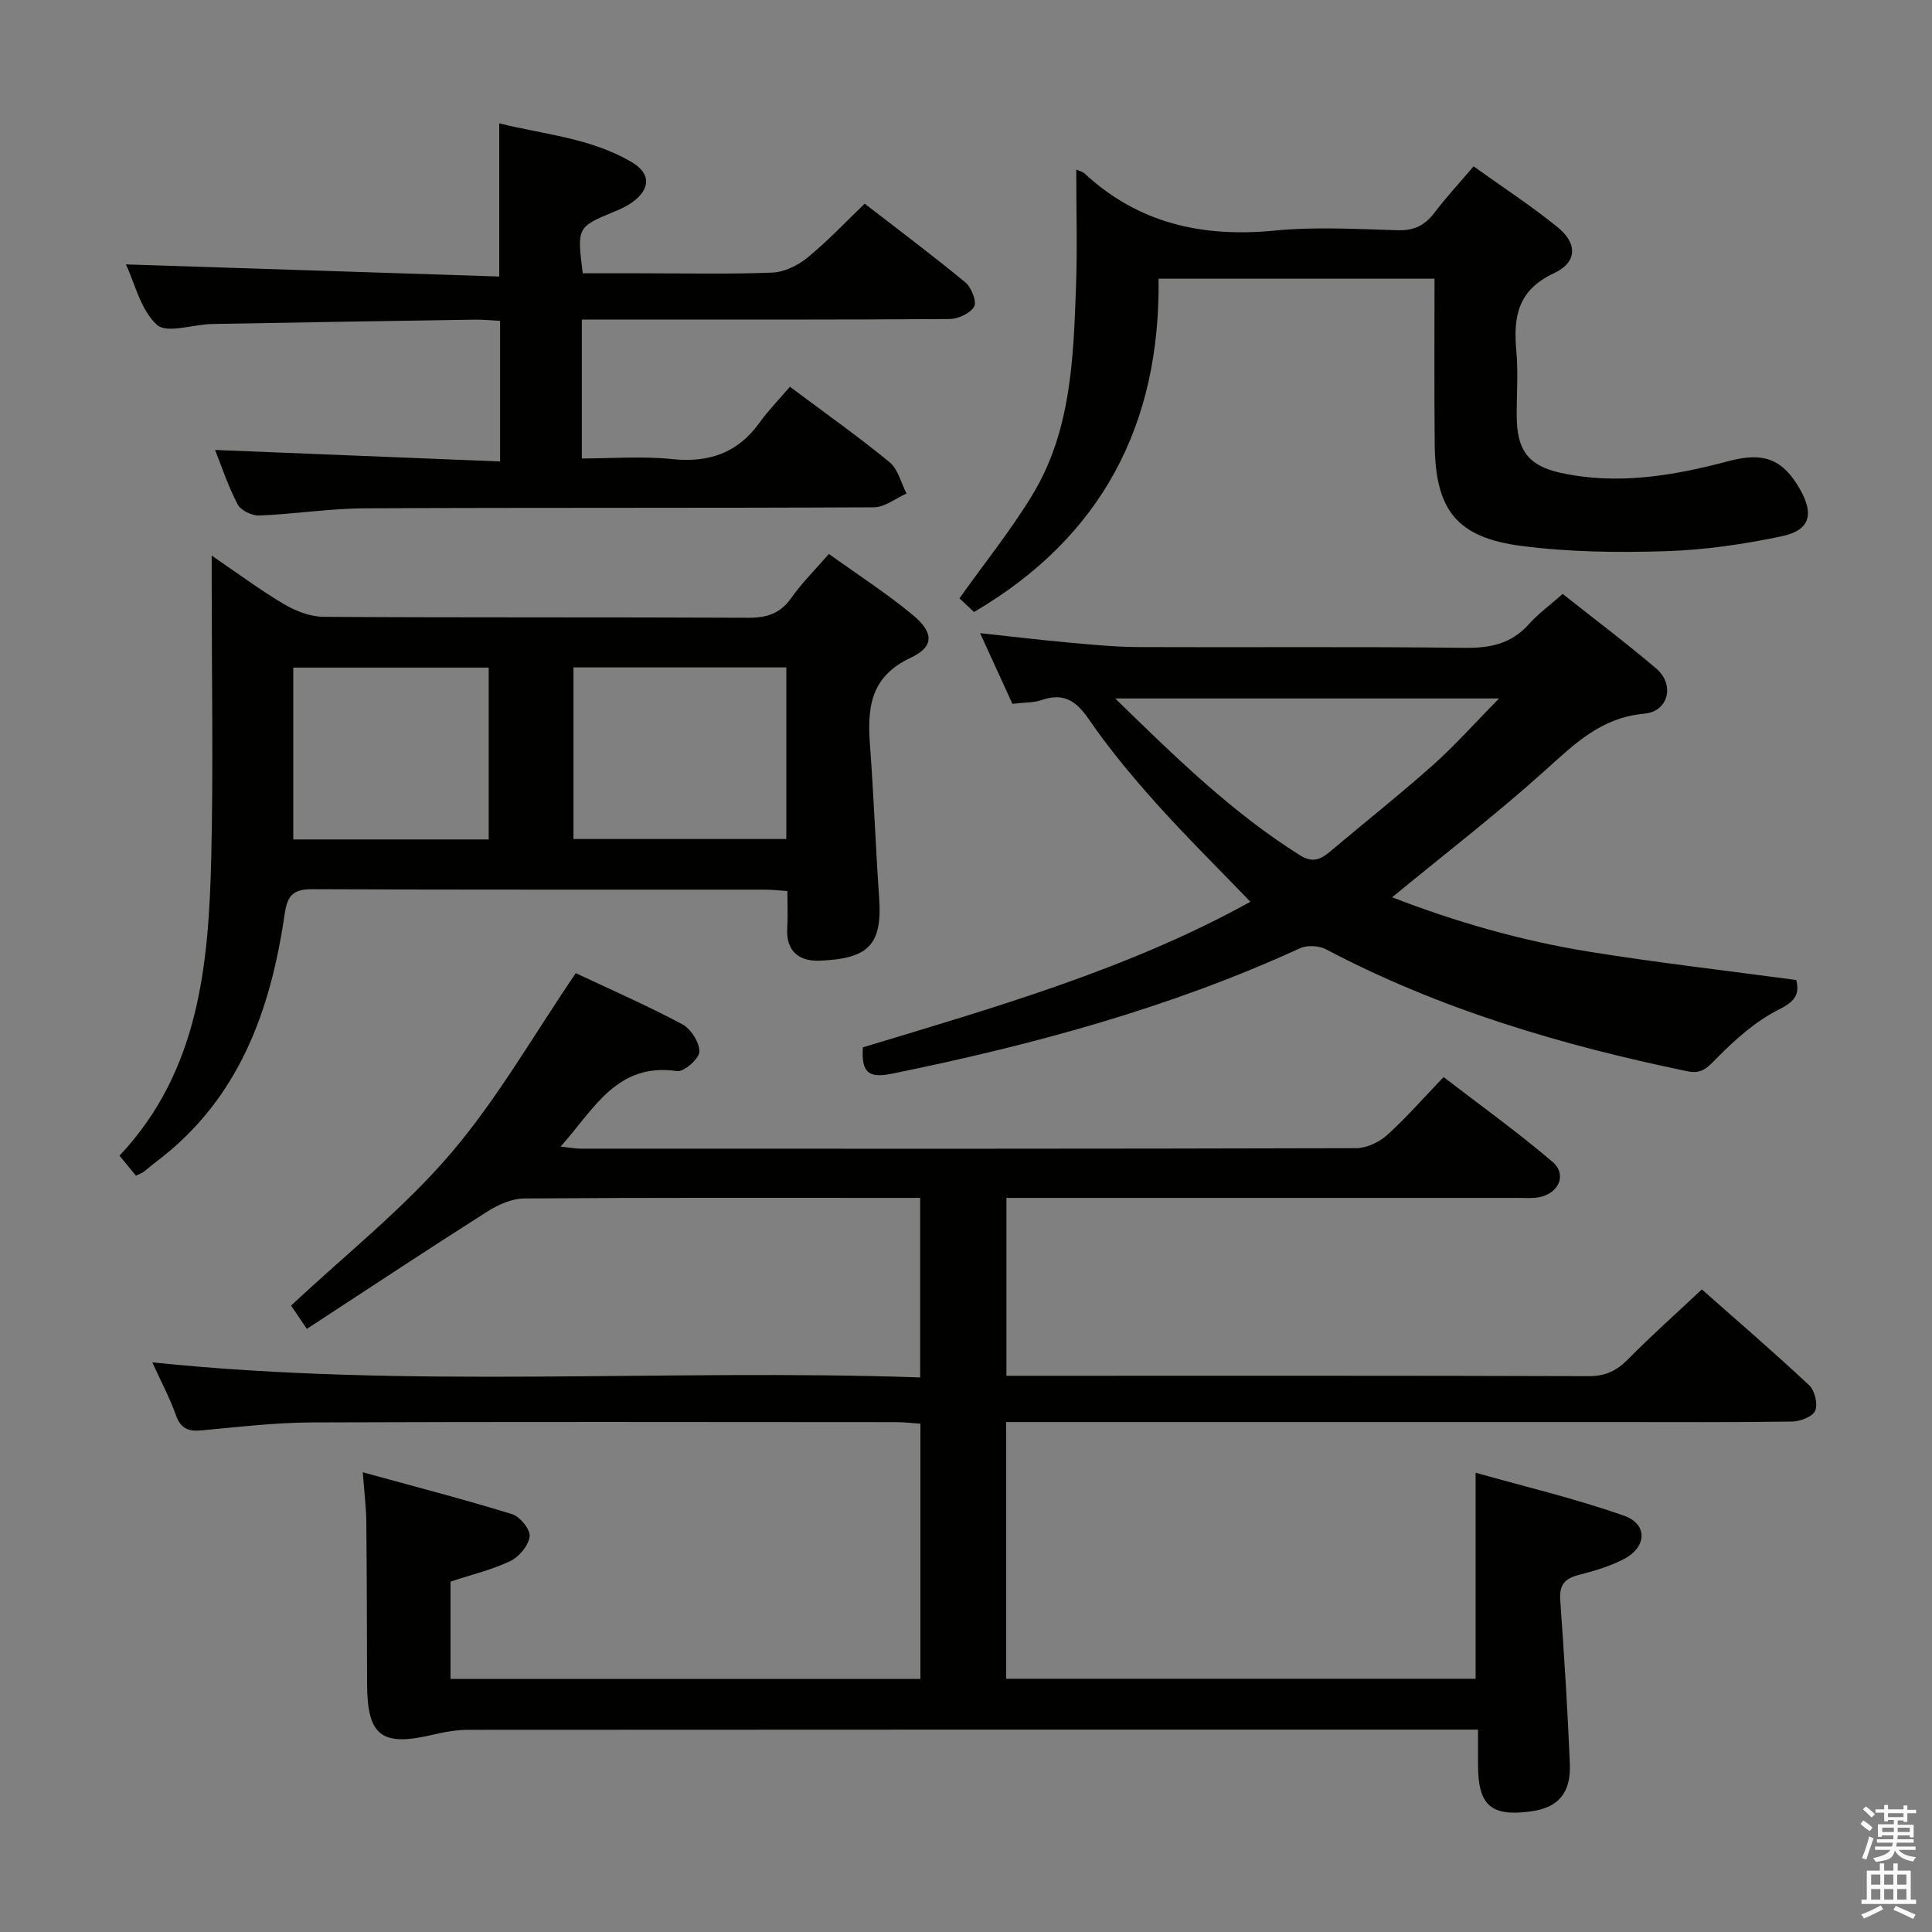 <svg enable-background="new 0 0 400 400" viewBox="0 0 400 400" xmlns="http://www.w3.org/2000/svg"><rect x="0" y="0" width="400" height="400" fill="#808080" stroke="none"/><path d="m385.2 377.6.6-.7c.6.4 1.3.9 1.9 1.5l-.6.7c-.8-.5-1.4-1-1.9-1.5zm.3 7.1c.6-1.4 1.1-2.9 1.5-4.5.3.1.6.3.9.4-.5 1.4-1 2.9-1.5 4.4zm.2-10.1.6-.6c.7.5 1.3 1.1 1.9 1.6l-.7.7c-.6-.6-1.2-1.2-1.8-1.7zm8.4-.8h.8v.9h1.8v.7h-1.8v1.8h-.8v-.3h-1.2v.9h3.3v2.6h-.8v-.4h-2.5c0 .3 0 .6-.1.8h3.4v.7h-3.5c0 .3-.1.6-.1.8h4v.7h-3.5c.7.9 1.9 1.3 3.6 1.5-.2.2-.4.5-.6.9-1.9-.3-3.2-1.1-3.8-2.3-.5 2.1-1.8 2-3.9 2.4-.2-.3-.4-.5-.6-.8 1.9-.4 3.1-.9 3.6-1.7h-3.2v-.7h3.5c.1-.2.1-.5.2-.8h-3.3v-.7h3.4c0-.2 0-.5 0-.8h-2.4v.3h-.8v-2.6h3.3v-.9h-1.2v.3h-.8v-1.8h-1.8v-.7h1.8v-.9h.8v.9h3.2zm-4.4 5.5h2.4c0-.3 0-.6 0-.9h-2.4zm1.2-3.1h3.2v-.8h-3.2zm4.4 2.2h-2.4v.9h2.5v-.9z" fill="#fafafb"/><path d="m389.2 385.8h.9v1.5h1.9v-1.5h.9v1.5h2.7v6h1.1v.9h-11.3v-.9h1.1v-6h2.7zm.2 8.7.5.8c-1.2.6-2.5 1.3-4 1.9-.2-.3-.3-.6-.6-.8 1.6-.6 3-1.3 4.1-1.9zm-2-4.3h1.9v-2.1h-1.9zm0 3.1h1.9v-2.2h-1.9zm2.7-3.1h1.9v-2.1h-1.9zm0 3.1h1.9v-2.2h-1.9zm2.4 1.3c1.4.6 2.7 1.2 4.1 1.8l-.5.9c-1.5-.7-2.8-1.4-4.1-1.9zm2.2-6.5h-1.9v2.1h1.9zm-1.9 5.2h1.9v-2.2h-1.9z" fill="#fafafb"/><g fill="#010100"><path d="m119.21 201.48c6.83 3.22 14.58 6.61 22.03 10.57 1.79.95 3.59 3.76 3.56 5.69-.03 1.44-3.2 4.23-4.61 4.02-12.5-1.84-17.19 7.89-24.12 15.62 1.75.19 2.96.43 4.18.44 53.5.02 106.99.05 160.49-.1 2.17-.01 4.76-1.21 6.41-2.69 3.95-3.55 7.46-7.59 11.73-12.04 7.78 5.99 15.43 11.48 22.56 17.57 3.04 2.6 1.31 6.52-2.77 7.31-1.45.28-2.99.14-4.49.14-33.33.01-66.66 0-99.99 0-1.82 0-3.64 0-5.82 0v36.83h5.08c38.5 0 77-.05 115.49.08 3.51.01 5.84-1.17 8.21-3.58 4.78-4.85 9.88-9.38 15.2-14.38 7.13 6.31 14.82 12.92 22.22 19.84 1.16 1.08 1.84 3.92 1.24 5.29-.55 1.24-3.12 2.21-4.82 2.23-12.5.18-25 .1-37.5.1-39.66 0-79.33 0-118.99 0-1.97 0-3.93 0-6.19 0v53.15h97.2c0-13.76 0-27.48 0-42.66 10.36 2.93 20.75 5.37 30.75 8.91 4.94 1.75 4.69 6.51-.05 8.97-2.91 1.51-6.16 2.47-9.35 3.28-2.89.73-4.05 2.09-3.83 5.17.8 11.28 1.52 22.56 1.99 33.86.26 6.19-2.45 9.19-8.12 9.94-8.22 1.1-10.89-1.27-10.89-9.63 0-2.16 0-4.32 0-7.31-1.93 0-3.67 0-5.41 0-67.83 0-135.66-.01-203.49.04-2.45 0-4.95.41-7.34.98-10.8 2.58-13.75.34-13.77-10.62-.03-11.17-.05-22.33-.16-33.5-.03-2.95-.41-5.9-.73-10.18 10.68 2.94 20.86 5.57 30.91 8.67 1.63.5 3.81 3.18 3.64 4.61-.22 1.88-2.18 4.23-4 5.1-3.86 1.84-8.11 2.84-12.39 4.26v20.15h97.29c0-17.39 0-34.81 0-52.85-1.56-.1-3.29-.32-5.03-.32-40.33-.02-80.66-.1-120.99.06-7.63.03-15.26.95-22.87 1.65-2.73.25-4.27-.41-5.25-3.16-1.26-3.55-3.06-6.91-4.89-10.93 53.22 5.54 105.93 1.29 158.98 3.12 0-12.53 0-24.43 0-37.17-1.35 0-2.93 0-4.5 0-25.83 0-51.66-.08-77.49.12-2.55.02-5.36 1.27-7.58 2.68-12.45 7.91-24.75 16.05-37.41 24.32-1.66-2.45-2.65-3.92-3.27-4.82 11.24-10.53 23.22-20.01 32.98-31.4 9.75-11.4 17.28-24.69 25.97-37.43z"/><path d="m28.15 243.41c-1.03-1.25-2.07-2.51-3.41-4.14 16.49-17.5 18.47-39.54 19-61.84.44-18.64.09-37.3.09-55.95 0-1.8 0-3.59 0-6.45 5.51 3.75 10.11 7.19 15.03 10.09 2.42 1.42 5.42 2.57 8.17 2.59 29.31.18 58.62.05 87.93.19 3.85.02 6.6-.89 8.87-4.11 2.19-3.11 4.93-5.82 7.78-9.1 5.86 4.21 11.86 8.08 17.32 12.59 4.42 3.65 4.55 6.59-.38 8.9-8.56 4.01-8.99 10.62-8.41 18.38.78 10.43 1.15 20.89 1.88 31.33.7 9.93-2.41 12.61-12.35 13.01-4.13.17-6.97-1.9-6.68-6.72.15-2.46.03-4.93.03-7.7-1.85-.12-3.3-.29-4.75-.29-31.14-.02-62.28.05-93.43-.09-3.93-.02-5.3 1.01-5.9 5.12-2.91 20.07-9.5 38.39-26.51 51.24-.93.7-1.8 1.48-2.73 2.18-.39.28-.87.43-1.55.77zm134.65-105.23c-14.89 0-29.32 0-44.07 0v35.53h44.07c0-11.87 0-23.46 0-35.53zm-61.62 35.62c0-12.16 0-23.85 0-35.58-13.67 0-26.93 0-40.46 0v35.58z"/><path d="m258.88 186.7c-6.62-6.88-13.23-13.39-19.42-20.29-4.99-5.57-9.82-11.36-14.04-17.51-2.65-3.86-5.24-5.51-9.77-3.96-1.67.57-3.57.48-6.04.78-2.05-4.49-4.23-9.25-6.69-14.63 6.48.69 12.43 1.41 18.4 1.95 4.79.43 9.61.91 14.41.93 22.49.1 44.98-.12 67.47.16 5.34.07 9.69-.83 13.34-4.9 1.98-2.22 4.44-4 7-6.26 6.47 5.13 13.09 10.1 19.37 15.45 3.87 3.3 2.57 8.89-2.47 9.34-8.92.79-14.41 6.23-20.51 11.72-10.1 9.09-20.91 17.41-31.7 26.29 12.97 5.04 26.67 8.99 40.79 11.27 14.07 2.27 28.25 3.89 42.88 5.86.59 2.55.18 4.23-3.47 6.04-4.86 2.41-9.19 6.27-13.04 10.19-1.93 1.96-3.07 3.28-6.05 2.66-25.97-5.37-51.21-12.81-74.8-25.24-1.46-.77-3.9-.91-5.38-.23-27.03 12.4-55.47 20.06-84.49 25.98-4.99 1.02-6.34-.37-6.02-5.46 27.29-8.26 55.01-16.18 80.23-30.14zm51.49-42.09c-27.21 0-52.83 0-79.48 0 12.51 12.2 24.24 23.67 38.28 32.48 2.54 1.59 4.22.89 6.17-.75 7.11-6 14.42-11.79 21.37-17.97 4.53-4.04 8.57-8.61 13.66-13.76z"/><path d="m44.53 93.16c19.65.79 39.17 1.58 59.01 2.38 0-10.26 0-19.37 0-29.11-1.7-.09-3.46-.27-5.2-.25-18.14.28-36.28.56-54.41.9-3.93.07-9.38 2.04-11.44.17-3.38-3.07-4.56-8.56-6.42-12.51 25.78.84 51.42 1.67 77.29 2.51 0-11.12 0-21.01 0-31.71 9.22 2.3 19 3.01 27.52 8.08 3.94 2.34 3.76 5.59.02 8.26-1.07.77-2.3 1.36-3.53 1.86-7.92 3.27-7.92 3.26-6.72 12.84h11.73c9.16 0 18.33.22 27.48-.14 2.49-.1 5.31-1.46 7.29-3.08 4.11-3.35 7.77-7.25 11.88-11.19 6.73 5.21 13.91 10.59 20.82 16.28 1.26 1.04 2.43 3.99 1.84 5.03-.81 1.41-3.35 2.56-5.15 2.57-23.32.17-46.64.11-69.96.11-1.95 0-3.91 0-6.12 0v28.76c6.21 0 12.51-.51 18.69.13 7.64.79 13.57-1.25 18.1-7.54 1.84-2.55 4.06-4.82 6.29-7.44 7.48 5.59 14.24 10.37 20.63 15.62 1.76 1.45 2.38 4.29 3.52 6.49-2.24.99-4.48 2.84-6.73 2.85-35.15.18-70.3.04-105.45.21-7.28.04-14.55 1.2-21.84 1.49-1.51.06-3.83-1.06-4.48-2.32-1.98-3.79-3.34-7.92-4.66-11.25z"/><path d="m222.83 35.11c1.05.46 1.39.51 1.61.71 11.21 10.44 24.5 13.38 39.47 11.92 8.42-.82 16.99-.32 25.48-.07 3.38.1 5.62-1.02 7.6-3.63 2.4-3.17 5.12-6.09 8.1-9.6 5.95 4.27 11.92 8.15 17.41 12.61 4.14 3.37 4.07 7.26-.78 9.52-7.49 3.49-8.43 9.03-7.78 16.09.41 4.46.06 8.99.08 13.49.03 6.9 2.27 10.24 9.03 11.73 11.83 2.61 23.45.62 34.95-2.44 7.23-1.92 11.15-.31 14.66 5.84 2.96 5.18 2.09 8.51-3.73 9.74-7.91 1.67-16.03 2.85-24.1 3.1-9.93.31-20 .19-29.83-1.09-13.49-1.75-17.86-7.5-17.96-21.19-.11-11.28-.04-22.57-.04-34.14-19.05 0-37.64 0-57.13 0 .38 30.15-11.72 53.48-38.21 69.01-1.06-1-2.22-2.08-3.02-2.83 5.2-7.31 10.64-14.06 15.1-21.41 7.98-13.14 8.5-28.1 9.03-42.91.29-7.97.06-15.95.06-24.45z"/></g></svg>